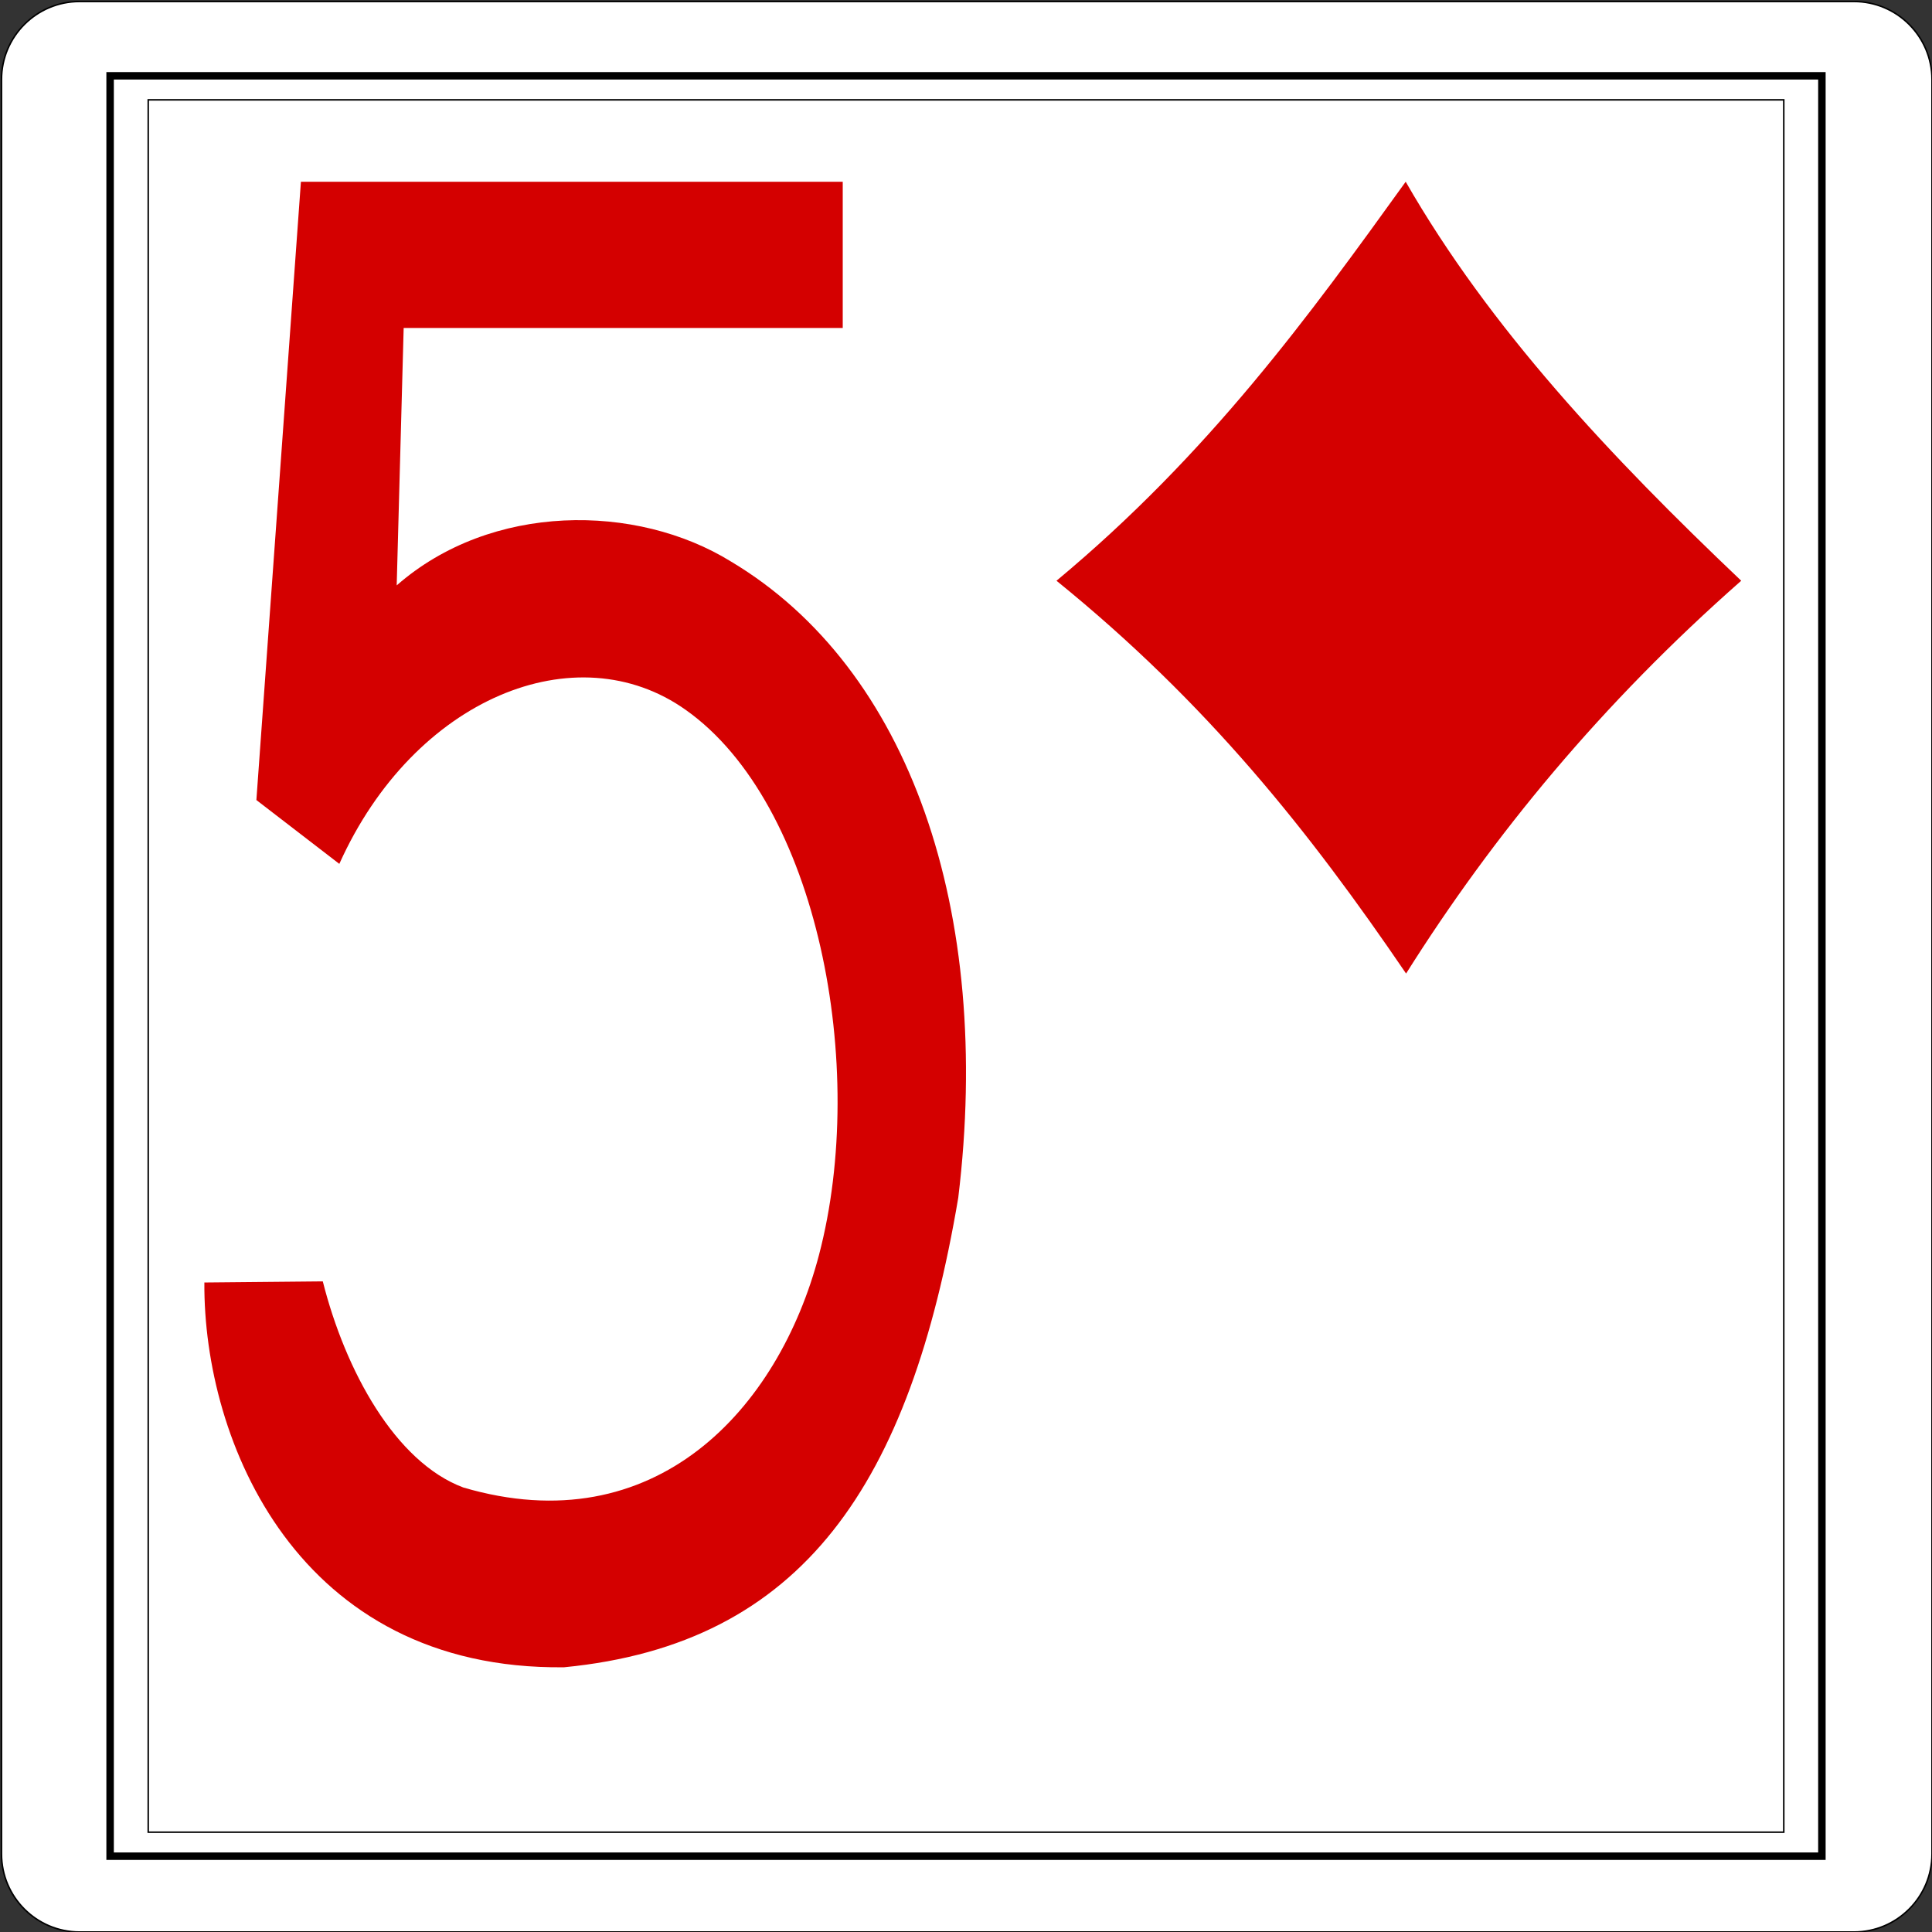<?xml version="1.0" encoding="UTF-8" standalone="no"?><!-- Generator: Gravit.io --><svg xmlns="http://www.w3.org/2000/svg" xmlns:xlink="http://www.w3.org/1999/xlink" style="isolation:isolate" viewBox="-0.5 -0.5 1281 1281" width="1281pt" height="1281pt"><rect x="-0.5" y="-0.5" width="1281" height="1281" fill="#333333" stroke="none"/><defs><clipPath id="_clipPath_OrQKjYXmdssWzVtT26VXe5b83gXbqhqU"><rect x="-0.5" y="-0.5" width="1281" height="1281"/></clipPath></defs><g clip-path="url(#_clipPath_OrQKjYXmdssWzVtT26VXe5b83gXbqhqU)"><g><path d="M 52.272 0.5 L 1228.728 0.5 C 1257.302 0.5 1280.5 23.698 1280.5 52.272 L 1280.5 1228.728 C 1280.5 1257.302 1257.302 1280.5 1228.728 1280.5 L 52.272 1280.5 C 23.698 1280.5 0.5 1257.302 0.5 1228.728 L 0.5 52.272 C 0.5 23.698 23.698 0.5 52.272 0.5 Z" style="stroke:none;fill:#FFFFFF;stroke-miterlimit:10;"/><path d="M 52.272 0.5 L 1228.728 0.5 C 1257.302 0.5 1280.5 23.698 1280.5 52.272 L 1280.5 1228.728 C 1280.5 1257.302 1257.302 1280.5 1228.728 1280.5 L 52.272 1280.5 C 23.698 1280.5 0.5 1257.302 0.5 1228.728 L 0.5 52.272 C 0.5 23.698 23.698 0.5 52.272 0.5 Z" style="fill:none;stroke:#000000;stroke-width:1;stroke-miterlimit:2;"/><rect x="72.506" y="49.763" width="1134.989" height="1180.475" transform="matrix(1,0,0,1,0,0)" fill="none" vector-effect="non-scaling-stroke" stroke-width="4.952" stroke="rgb(0,0,0)" stroke-linejoin="miter" stroke-linecap="round" stroke-miterlimit="2"/><rect x="97.778" y="65.697" width="1084.444" height="1148.606" transform="matrix(1,0,0,1,0,0)" fill="none" vector-effect="non-scaling-stroke" stroke-width="1" stroke="rgb(0,0,0)" stroke-linejoin="miter" stroke-linecap="round" stroke-miterlimit="2"/><path d=" M 700 384.557 C 801.337 300.267 867.899 208.371 931.538 120 C 987.339 217.25 1067.433 302.312 1154 384.557 C 1061.344 466.126 989.535 553.31 931.794 645 C 867.797 551.014 800.379 465.919 700 384.557 L 700 384.557 L 700 384.557 Z " fill="rgb(212,0,0)"/><path d=" M 135.007 849.852 L 213.53 849.11 C 228.511 908.484 261.656 968.915 306.66 985.763 C 433.808 1023.169 515.609 934.126 542.543 831.52 C 575.22 707.103 541.825 532.261 454.282 470.268 C 381.751 418.674 273.983 462.178 224.485 572.289 L 169.494 529.957 L 199.018 120 L 558.273 120 L 558.273 216.978 L 267.149 216.978 L 262.529 387.638 C 325.198 332.718 421.511 333.109 484.15 371.806 C 602.778 442.634 657.894 603.714 634.861 793.684 C 602.902 982.714 532.431 1089.54 373.48 1104.981 C 196.677 1106.973 134.258 954.765 135.007 849.852 L 135.007 849.852 L 135.007 849.852 Z " fill="rgb(212,0,0)"/></g></g></svg>
